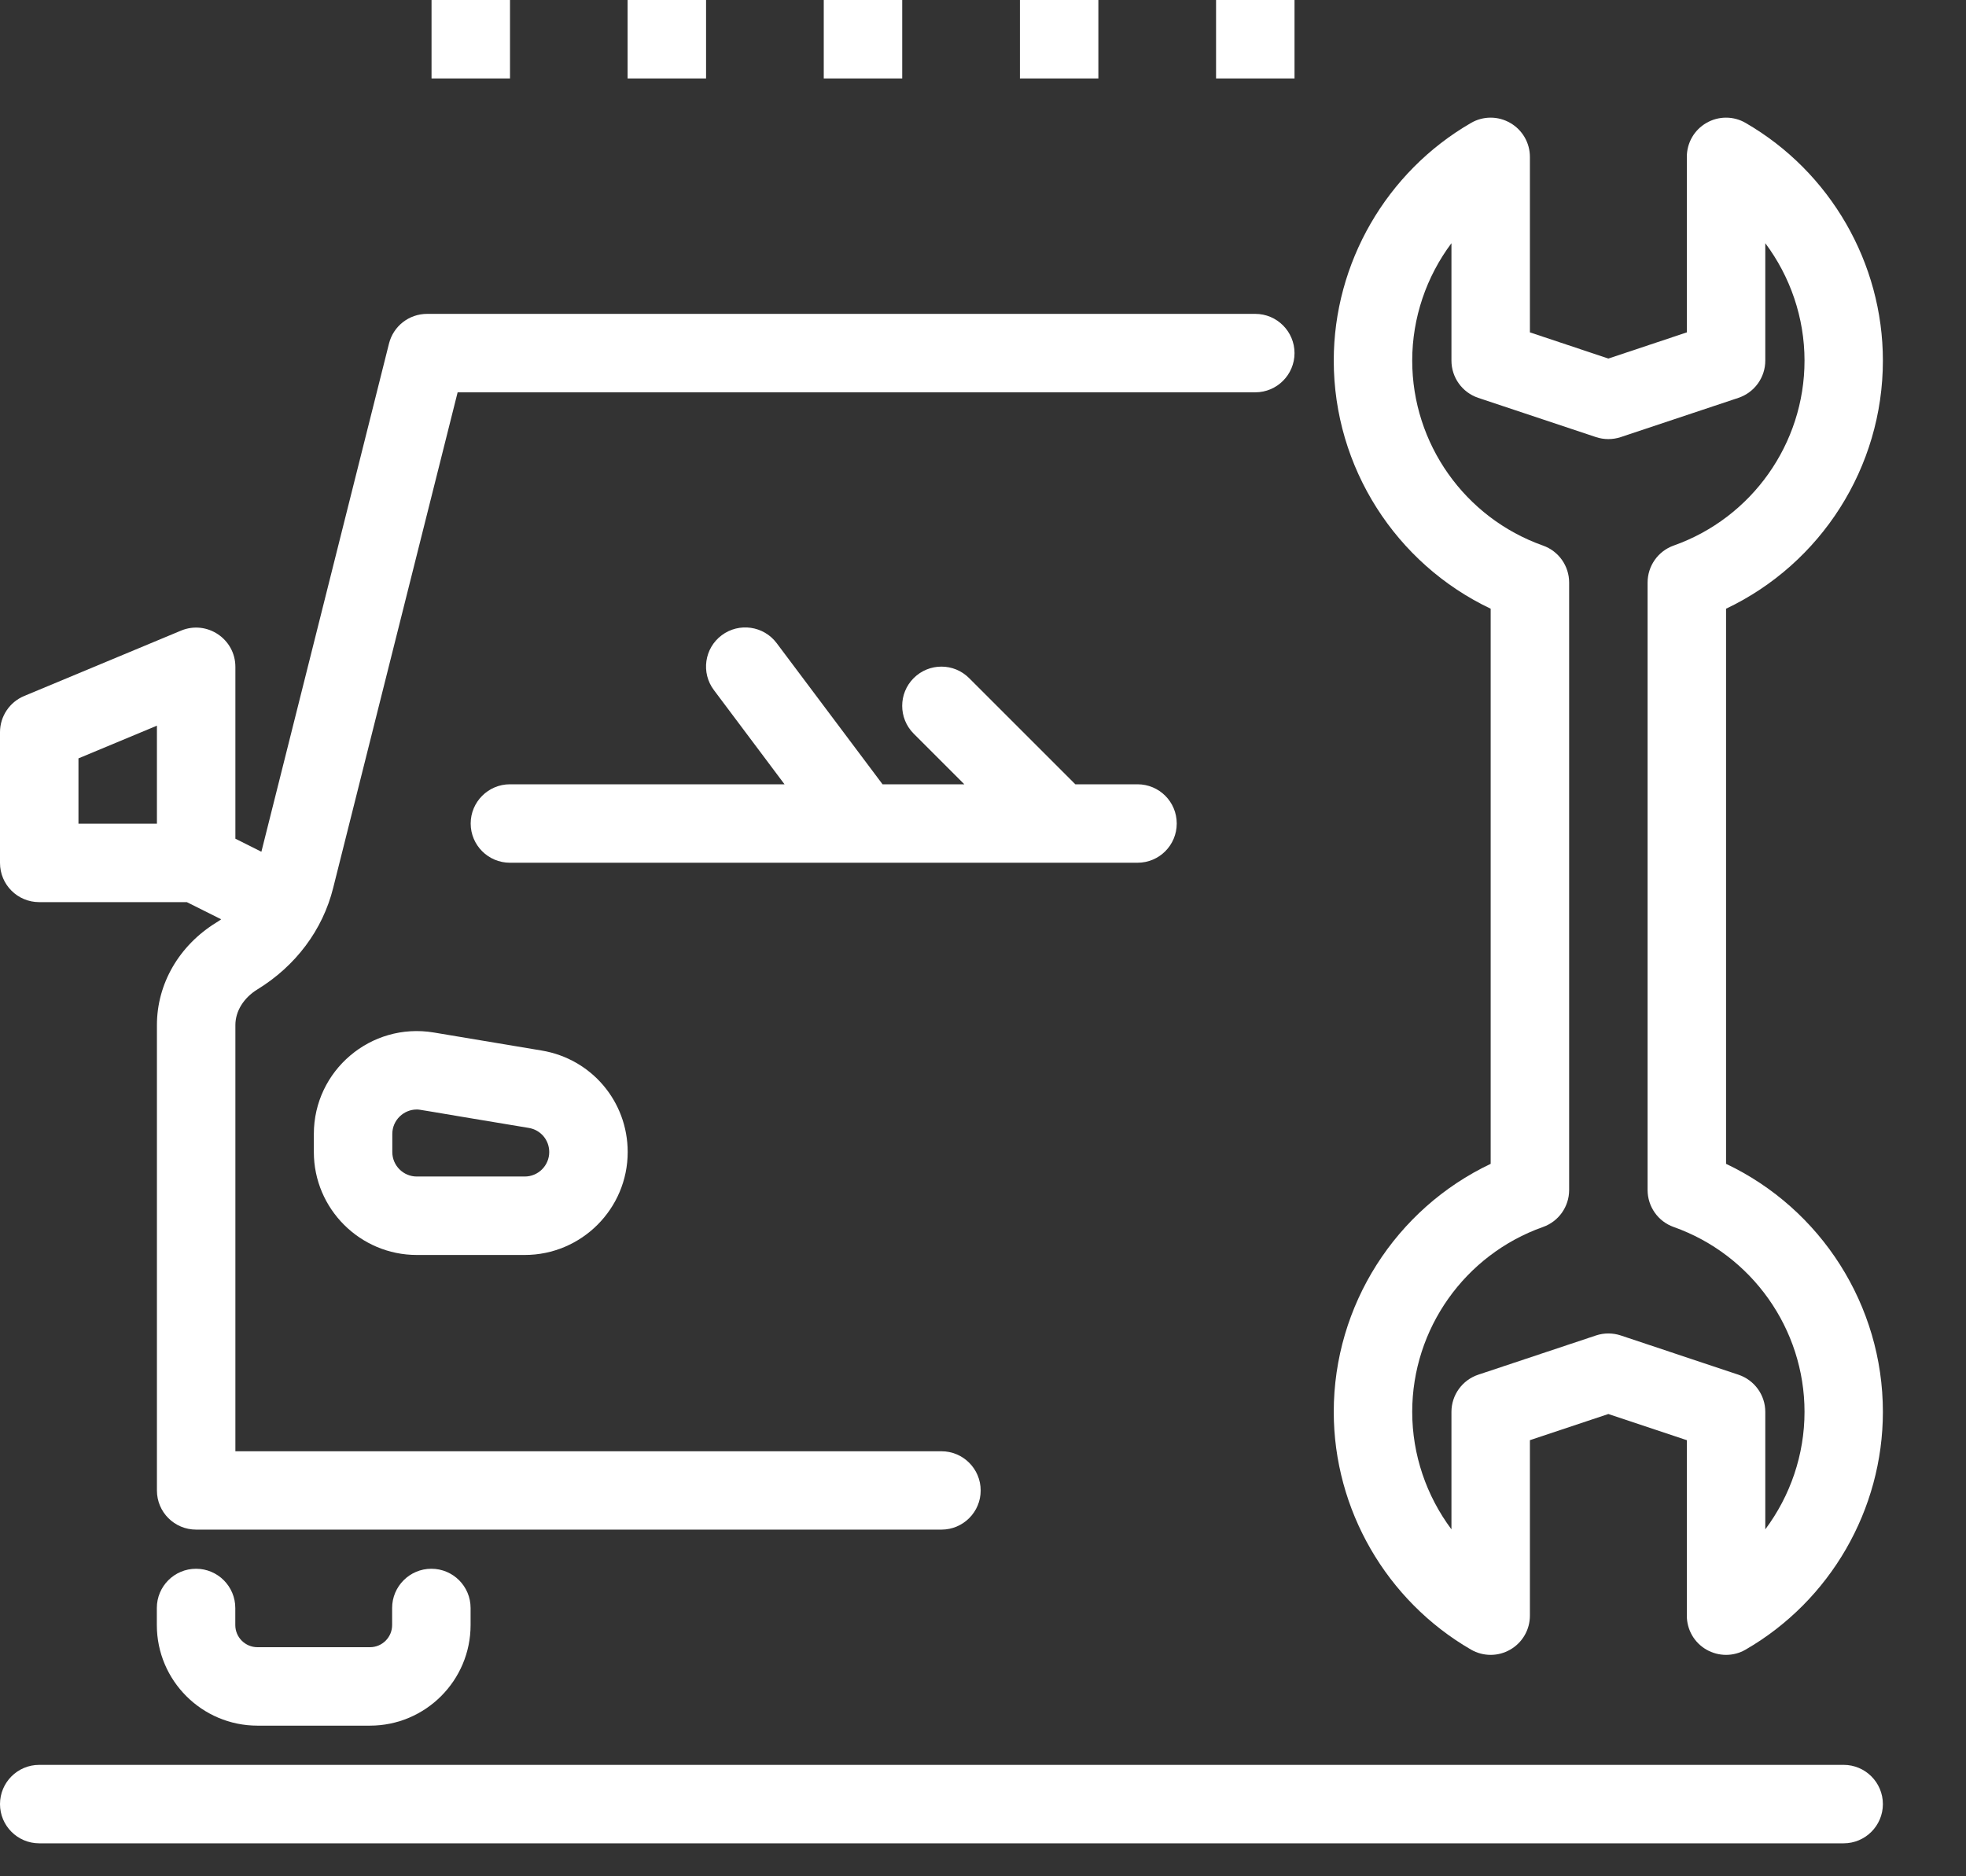 <svg width="22" height="21" viewBox="0 0 22 21" fill="none" xmlns="http://www.w3.org/2000/svg">
<rect x="0" y="0" width="22" height="21" fill="#333333" stroke="none"/>
<path d="M2.194 17.558C1.951 17.558 1.755 17.755 1.755 17.997V18.188C1.755 18.809 2.26 19.314 2.881 19.314H4.14C4.761 19.314 5.266 18.809 5.266 18.188V17.997C5.266 17.755 5.07 17.558 4.827 17.558C4.585 17.558 4.388 17.755 4.388 17.997V18.188C4.388 18.325 4.277 18.436 4.14 18.436H2.881C2.744 18.436 2.633 18.325 2.633 18.188V17.997C2.633 17.755 2.436 17.558 2.194 17.558Z" fill="white"/>
<path d="M20.631 19.753H0.439C0.196 19.753 0 19.95 0 20.192C0 20.434 0.196 20.631 0.439 20.631H20.631C20.873 20.631 21.07 20.434 21.07 20.192C21.07 19.95 20.873 19.753 20.631 19.753Z" fill="white"/>
<path d="M4.854 11.556C4.149 11.439 3.512 11.983 3.512 12.692V12.894C3.512 13.529 4.029 14.046 4.664 14.046H5.872C6.507 14.046 7.024 13.529 7.024 12.894C7.024 12.328 6.619 11.851 6.062 11.758L4.854 11.556ZM6.146 12.894C6.146 13.045 6.023 13.168 5.872 13.168H4.664C4.513 13.168 4.39 13.045 4.39 12.894V12.692C4.39 12.535 4.52 12.418 4.662 12.418C4.706 12.418 4.654 12.415 5.917 12.624C6.05 12.646 6.146 12.759 6.146 12.894Z" fill="white"/>
<path d="M12.729 9.656C12.972 9.656 13.168 9.46 13.168 9.217C13.168 8.974 12.972 8.778 12.729 8.778H12.033L10.845 7.59C10.674 7.418 10.396 7.418 10.224 7.59C10.053 7.761 10.053 8.039 10.224 8.211L10.791 8.778H9.876L8.691 7.198C8.545 7.004 8.27 6.965 8.076 7.11C7.882 7.255 7.843 7.531 7.989 7.724L8.779 8.778H5.706C5.464 8.778 5.267 8.975 5.267 9.217C5.267 9.46 5.464 9.656 5.706 9.656H12.729Z" fill="white"/>
<path d="M0.439 10.097H2.091L2.475 10.289C2.457 10.302 2.44 10.314 2.421 10.325C2.005 10.581 1.756 11.01 1.756 11.473V16.682C1.756 16.924 1.952 17.12 2.195 17.12H10.535C10.777 17.12 10.974 16.924 10.974 16.682C10.974 16.439 10.777 16.243 10.535 16.243H2.634V11.473C2.634 11.318 2.726 11.169 2.88 11.074C3.309 10.811 3.611 10.408 3.728 9.939L5.121 4.391H14.047C14.289 4.391 14.486 4.194 14.486 3.952C14.486 3.71 14.289 3.513 14.047 3.513H4.779C4.577 3.513 4.402 3.65 4.353 3.845L2.925 9.533L2.634 9.387V7.464C2.634 7.151 2.315 6.938 2.026 7.058L0.27 7.79C0.107 7.858 7.07564e-09 8.018 7.07564e-09 8.195V9.658C-4.30493e-05 9.901 0.196 10.097 0.439 10.097ZM0.878 8.488L1.756 8.122V9.219H0.878V8.488Z" fill="white"/>
<path d="M4.829 0H5.707V0.878H4.829V0Z" fill="white"/>
<path d="M7.023 0H7.901V0.878H7.023V0Z" fill="white"/>
<path d="M9.218 0H10.096V0.878H9.218V0Z" fill="white"/>
<path d="M11.413 0H12.291V0.878H11.413V0Z" fill="white"/>
<path d="M13.608 0H14.486V0.878H13.608V0Z" fill="white"/>
<path d="M19.315 13.026V6.813C20.377 6.309 21.07 5.23 21.07 4.036C21.07 2.944 20.482 1.924 19.534 1.376C19.399 1.297 19.231 1.297 19.095 1.376C18.959 1.454 18.876 1.599 18.876 1.756V3.72L17.998 4.013L17.12 3.72V1.756C17.12 1.599 17.036 1.454 16.9 1.376C16.764 1.297 16.597 1.297 16.461 1.376C15.514 1.924 14.925 2.944 14.925 4.036C14.925 5.23 15.619 6.309 16.681 6.813V13.026C15.619 13.53 14.925 14.609 14.925 15.802C14.925 16.895 15.514 17.915 16.461 18.463C16.596 18.541 16.764 18.542 16.9 18.463C17.036 18.385 17.12 18.24 17.12 18.083V16.119L17.998 15.826L18.876 16.119V18.083C18.876 18.24 18.959 18.385 19.095 18.463C19.233 18.542 19.4 18.541 19.534 18.463C20.482 17.915 21.07 16.895 21.07 15.802C21.07 14.609 20.377 13.53 19.315 13.026ZM19.754 17.117V15.802C19.754 15.614 19.633 15.446 19.453 15.386L18.137 14.947C18.047 14.917 17.949 14.917 17.859 14.947L16.542 15.386C16.363 15.446 16.242 15.614 16.242 15.802V17.117C15.962 16.742 15.803 16.282 15.803 15.802C15.803 14.874 16.391 14.043 17.266 13.733C17.442 13.671 17.559 13.505 17.559 13.319V6.52C17.559 6.334 17.442 6.168 17.266 6.106C16.391 5.796 15.803 4.965 15.803 4.036C15.803 3.557 15.962 3.096 16.242 2.722V4.036C16.242 4.225 16.363 4.393 16.542 4.453L17.859 4.892C17.949 4.922 18.047 4.922 18.137 4.892L19.453 4.453C19.633 4.393 19.754 4.225 19.754 4.036V2.722C20.034 3.096 20.193 3.557 20.193 4.036C20.193 4.965 19.604 5.796 18.729 6.106C18.554 6.168 18.437 6.334 18.437 6.52V13.319C18.437 13.505 18.554 13.671 18.729 13.733C19.604 14.043 20.193 14.874 20.193 15.802C20.193 16.282 20.034 16.742 19.754 17.117Z" fill="white"/>
</svg>
